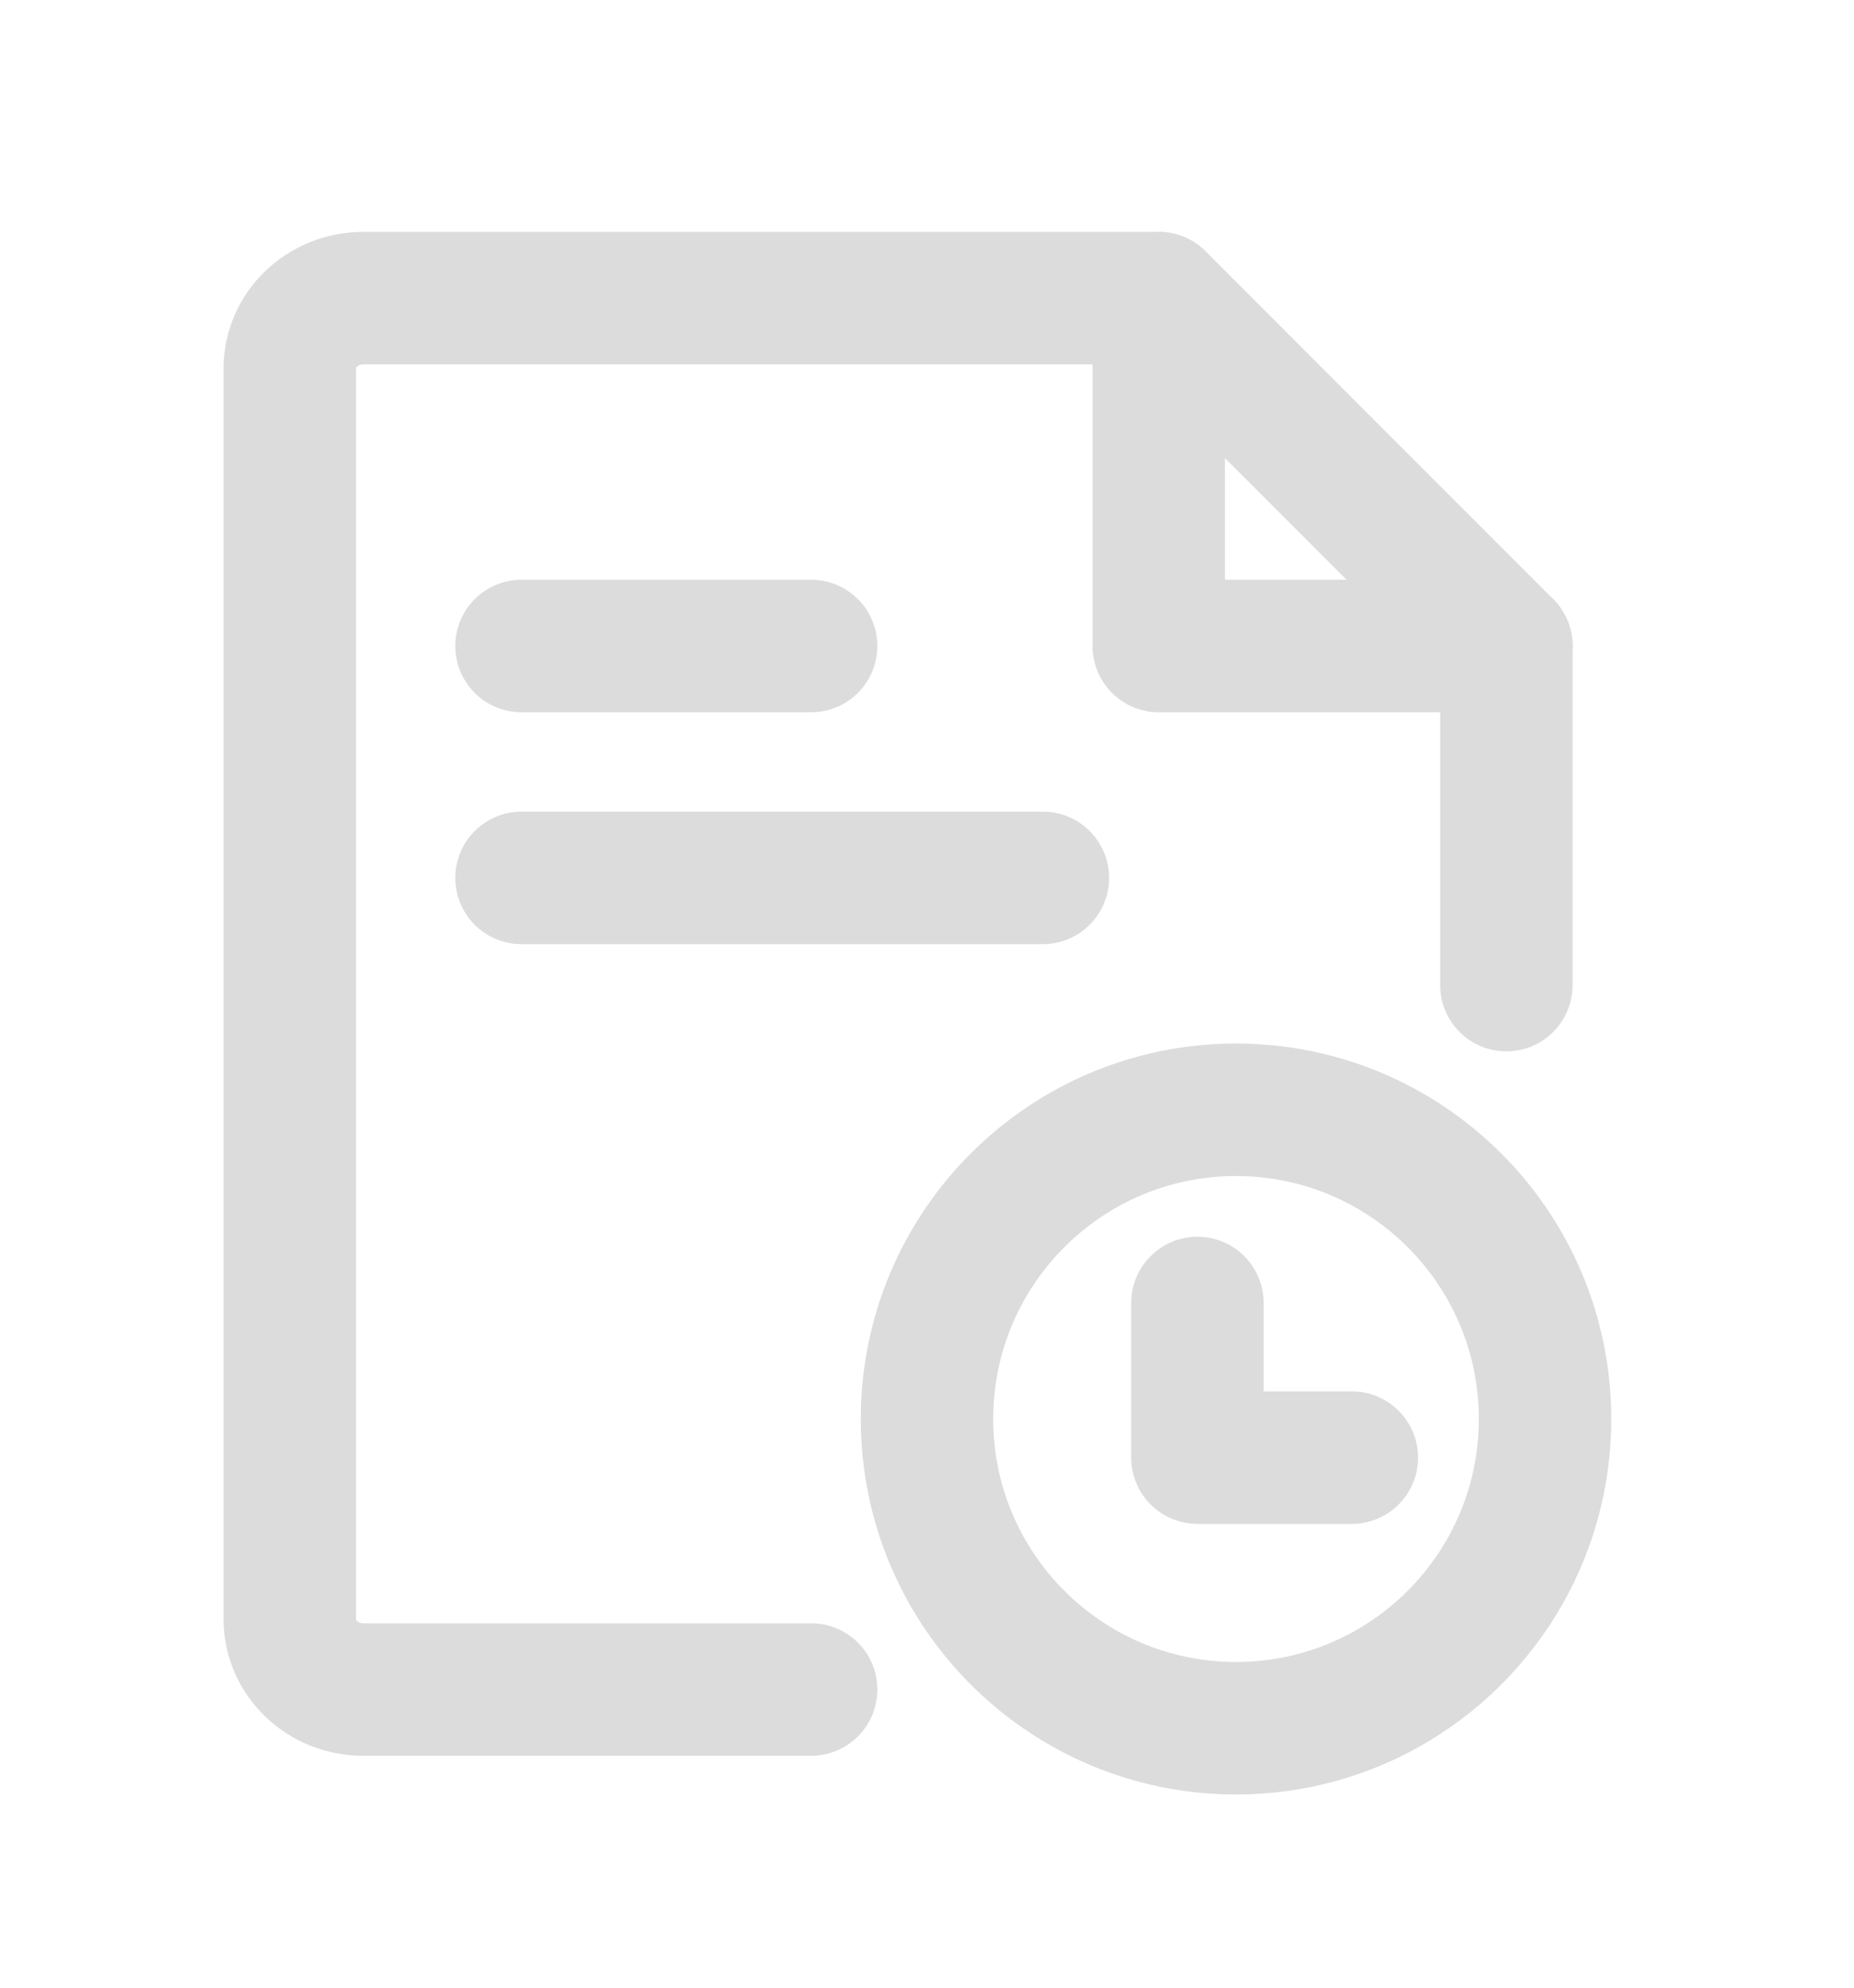 <svg xmlns="http://www.w3.org/2000/svg" fill="none" viewBox="0 0 14 15" class="design-iconfont">
  <g clip-path="url(#pb9e6hswu__clip0_472_3409)" stroke="#DCDCDC">
    <path d="M11.375 7.434L11.375 4.875L8.75 2.25L2.743 2.25C2.436 2.25 2.188 2.488 2.188 2.782V12.218C2.188 12.512 2.436 12.75 2.743 12.75H6.125" stroke-linecap="round" stroke-linejoin="round"/>
    <path d="M3.938 4.875H6.125M3.938 6.625H7.875" stroke-linecap="round"/>
    <path d="M9.333 13.042C10.622 13.042 11.667 11.997 11.667 10.708C11.667 9.42 10.622 8.375 9.333 8.375C8.045 8.375 7 9.42 7 10.708C7 11.997 8.045 13.042 9.333 13.042Z"/>
    <path d="M9.042 9.833V11H10.208" stroke-linecap="round" stroke-linejoin="round"/>
    <path d="M8.75 2.25V4.875H11.375" stroke-linecap="round" stroke-linejoin="round"/>
  </g>
  <defs>
    <clipPath id="pb9e6hswu__clip0_472_3409">
      <path fill="#fff" transform="translate(0 .5)" d="M0 0H14V14H0z"/>
    </clipPath>
  </defs>
</svg>
